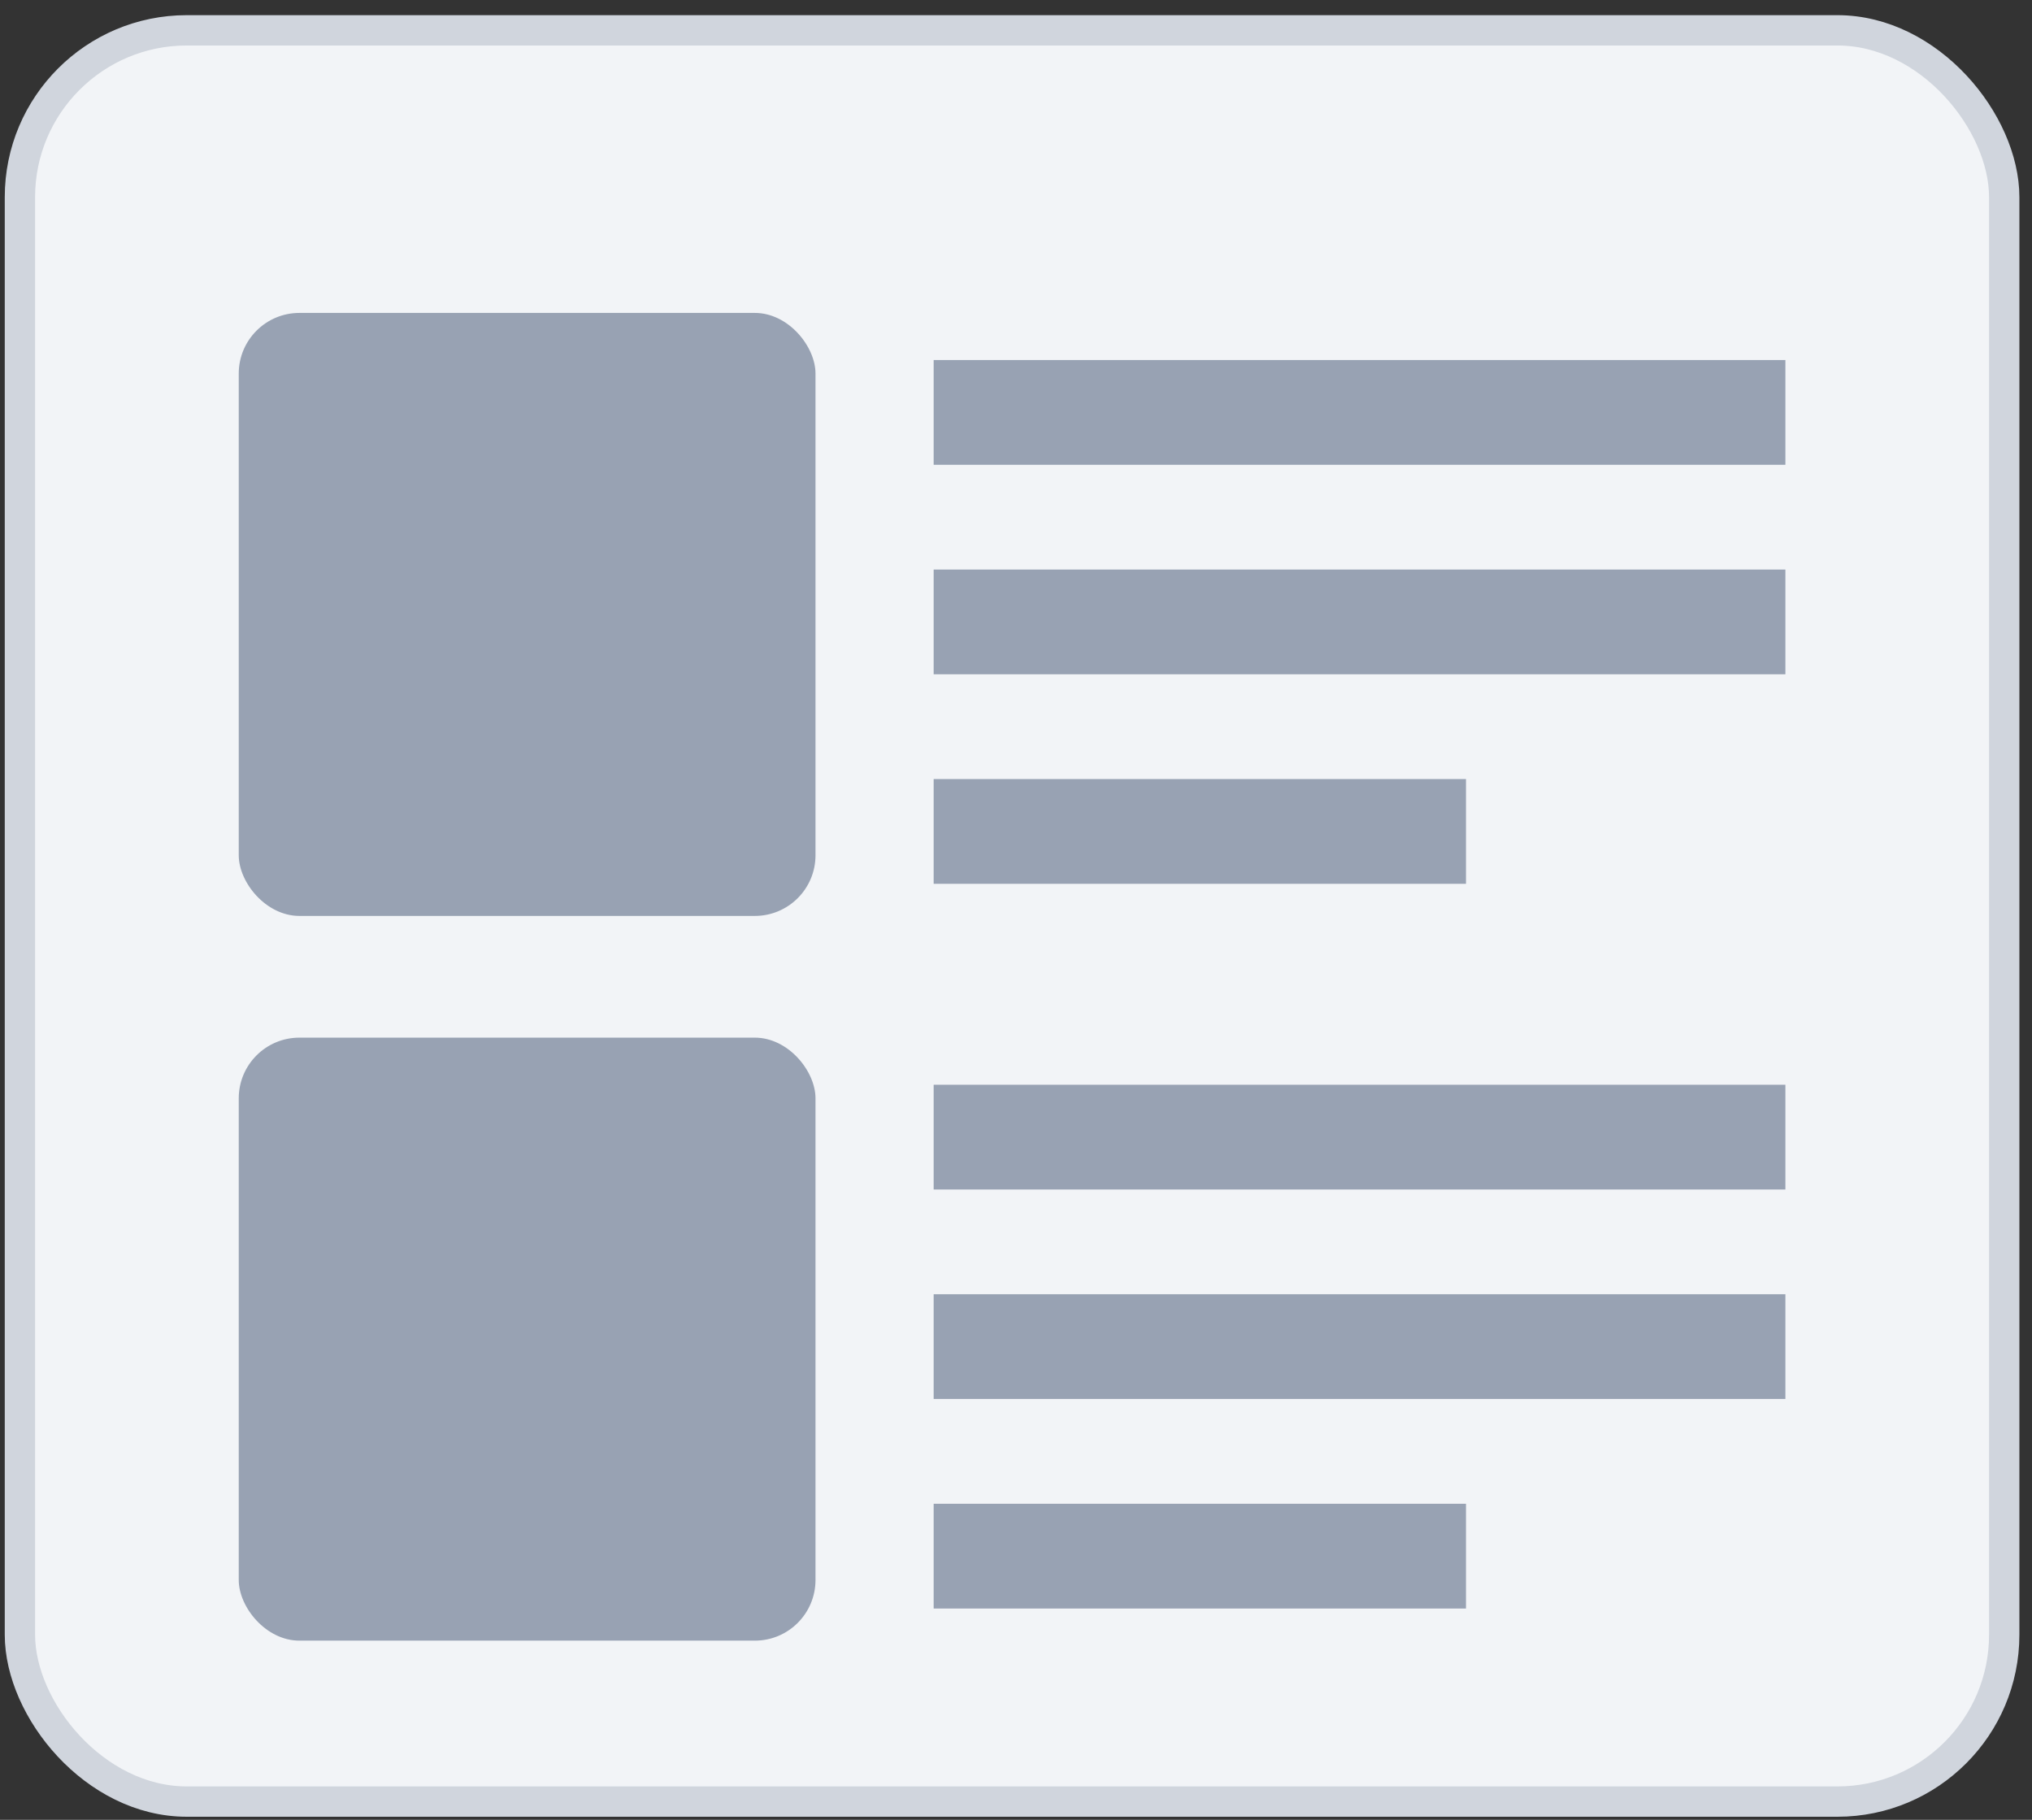 <svg width="67" height="60" viewBox="0 0 67 60" fill="none" xmlns="http://www.w3.org/2000/svg">
<rect x="0" y="0" width="67" height="60" fill="#333333" stroke="none"/>
<rect x="0.657" y="1" width="65.427" height="58.398" rx="5.5" fill="#F2F4F7" stroke="#D0D5DD"/>
<mask id="mask0_4809_380997" style="mask-type:alpha" maskUnits="userSpaceOnUse" x="4" y="4" width="58" height="56">
<rect x="4.579" y="4.352" width="56.318" height="54.602" rx="4.75" fill="#FAF8FD" stroke="#E0E0E0" stroke-width="0.5"/>
</mask>
<g mask="url(#mask0_4809_380997)">
<rect x="7.872" y="34.211" width="19.017" height="19.881" rx="2" fill="#98A2B3"/>
<path d="M30.785 42.671H58.869V46.125H30.785V42.671ZM30.785 49.579H48.337V53.033H30.785V49.579Z" fill="#98A2B3"/>
<rect x="30.785" y="35.764" width="28.084" height="3.454" fill="#98A2B3"/>
<rect x="7.872" y="10.317" width="19.017" height="19.881" rx="2" fill="#98A2B3"/>
<path d="M30.785 18.778H58.869V22.232H30.785V18.778ZM30.785 25.686H48.337V29.139H30.785V25.686Z" fill="#98A2B3"/>
<rect x="30.785" y="11.87" width="28.084" height="3.454" fill="#98A2B3"/>
</g>
</svg>
